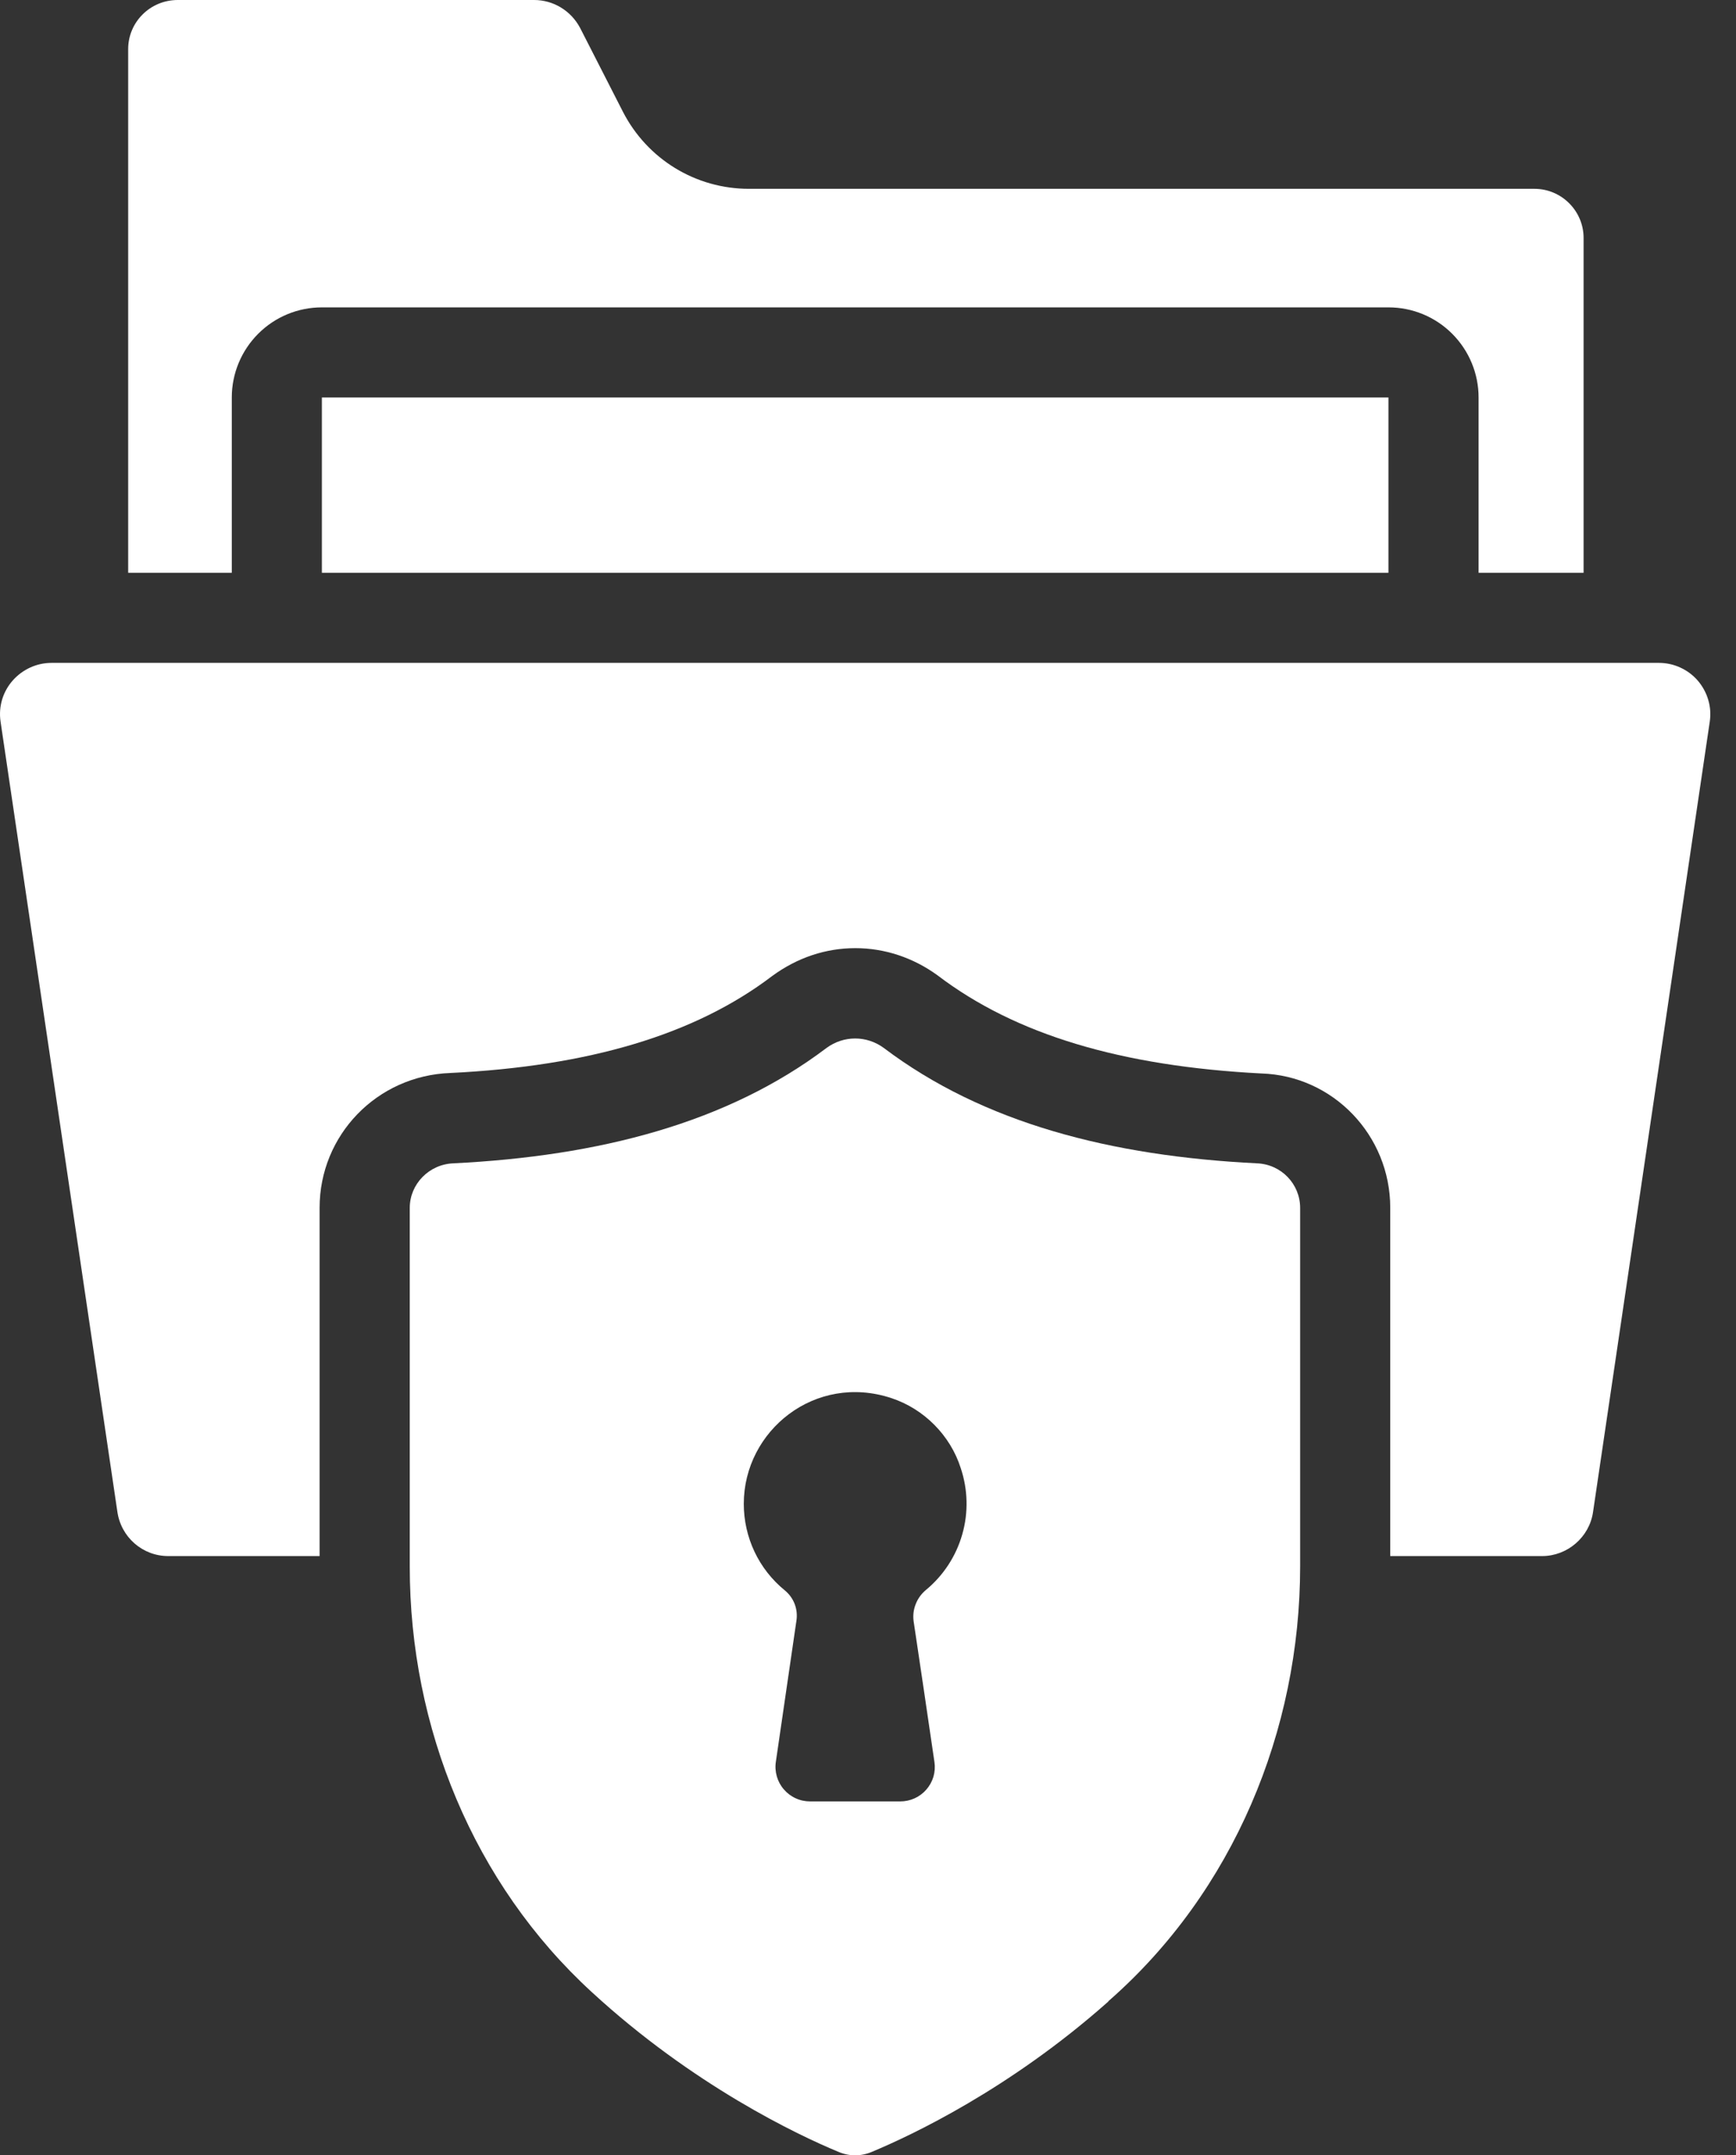 <svg width="29" height="36" viewBox="0 0 29 36" fill="none" xmlns="http://www.w3.org/2000/svg">
<rect x="0" y="0" width="29" height="36" fill="#333333" stroke="none"/>
<path d="M3.872 6.639C3.872 6.24 4.031 5.857 4.313 5.575C4.595 5.292 4.978 5.134 5.377 5.134H23.195C23.594 5.134 23.977 5.292 24.259 5.575C24.541 5.857 24.7 6.24 24.7 6.639V9.567H26.454V3.974C26.454 3.523 26.085 3.154 25.634 3.154H12.513C11.618 3.154 10.812 2.657 10.406 1.867L9.691 0.467C9.54 0.181 9.246 0 8.923 0H2.969C2.509 0 2.141 0.369 2.141 0.82V9.567H3.872V6.639Z" fill="white"/>
<path d="M5.377 6.639H23.194V9.567H5.377V6.639ZM27.711 11.072H0.861C0.355 11.072 -0.071 11.52 0.01 12.058L1.96 25.246C2.02 25.675 2.381 25.991 2.81 25.991H5.339V20.173C5.339 18.961 6.295 17.967 7.522 17.922C9.841 17.809 11.61 17.282 12.897 16.304C13.318 15.995 13.793 15.837 14.289 15.837C14.779 15.837 15.253 15.995 15.659 16.289C16.962 17.282 18.73 17.809 21.072 17.93C22.268 17.967 23.224 18.961 23.224 20.173V25.991H25.761C26.183 25.991 26.552 25.675 26.612 25.254L28.561 12.058C28.58 11.936 28.572 11.811 28.537 11.692C28.503 11.574 28.443 11.464 28.363 11.37C28.282 11.276 28.182 11.201 28.069 11.15C27.957 11.098 27.834 11.072 27.711 11.072Z" fill="white"/>
<path d="M20.996 19.431C18.565 19.31 16.427 18.761 14.764 17.504C14.477 17.293 14.094 17.293 13.807 17.504C12.144 18.761 10.006 19.31 7.575 19.431C7.168 19.446 6.845 19.777 6.845 20.176V26.168C6.845 28.848 7.906 31.459 9.886 33.274C11.579 34.832 13.326 35.66 13.996 35.938C14.184 36.021 14.387 36.021 14.575 35.938C15.223 35.667 16.856 34.9 18.497 33.447C18.512 33.439 18.52 33.417 18.535 33.409C20.597 31.595 21.719 28.915 21.719 26.16V20.176C21.719 19.777 21.403 19.446 20.996 19.431ZM15.469 26.556C15.393 26.619 15.334 26.699 15.298 26.791C15.261 26.882 15.249 26.981 15.262 27.079C15.346 27.633 15.507 28.729 15.61 29.432C15.622 29.514 15.616 29.597 15.593 29.677C15.569 29.756 15.529 29.829 15.474 29.892C15.42 29.954 15.353 30.004 15.277 30.038C15.202 30.072 15.12 30.089 15.037 30.089H13.534C13.451 30.089 13.368 30.072 13.293 30.037C13.217 30.003 13.149 29.952 13.095 29.889C13.04 29.826 13 29.752 12.977 29.672C12.954 29.591 12.948 29.507 12.961 29.425L13.303 27.079C13.319 26.983 13.31 26.885 13.276 26.794C13.242 26.704 13.184 26.624 13.109 26.563C12.895 26.388 12.722 26.168 12.604 25.918C12.486 25.668 12.425 25.395 12.425 25.119C12.425 23.894 13.619 22.933 14.889 23.352C15.437 23.532 15.875 23.977 16.048 24.518C16.169 24.877 16.179 25.264 16.075 25.627C15.972 25.991 15.76 26.315 15.469 26.556Z" fill="white"/>
</svg>

